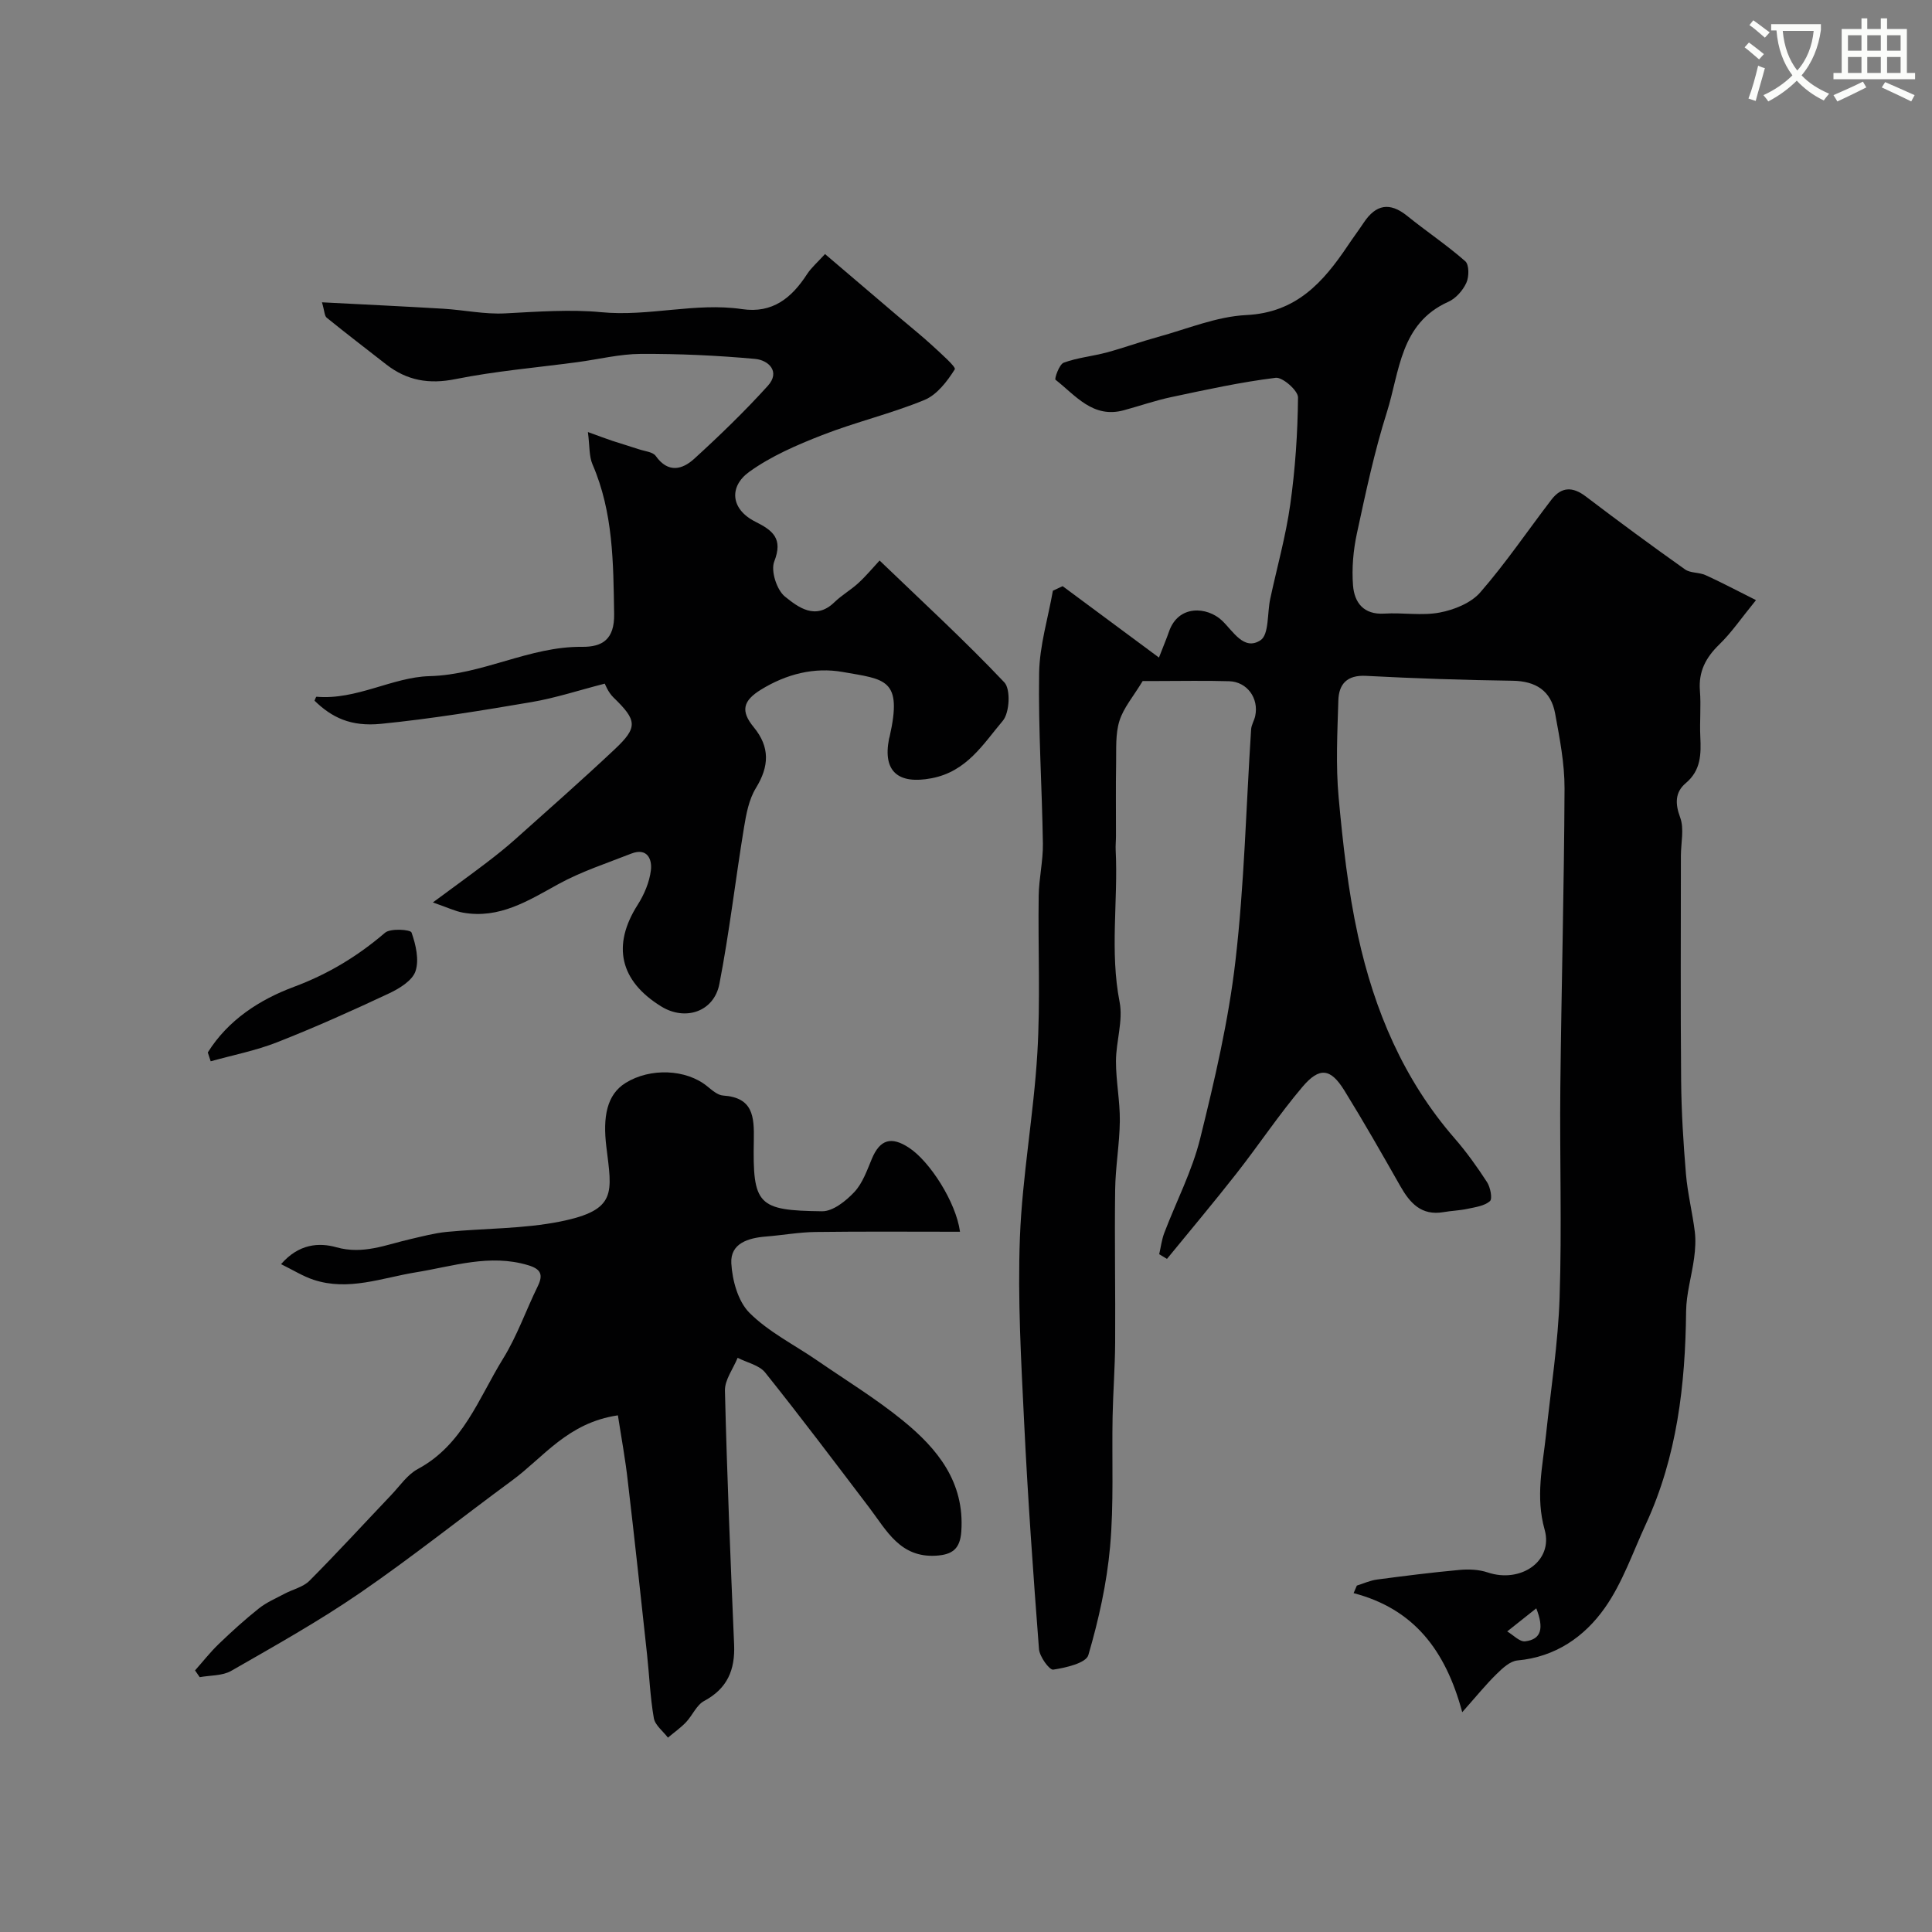 <svg enable-background="new 0 0 400 400" viewBox="0 0 400 400" xmlns="http://www.w3.org/2000/svg"><rect x="0" y="0" width="400" height="400" fill="#808080" stroke="none"/><path d="m362.1 8.8c1.1.8 2.1 1.6 3.1 2.4l-1 1.1c-1.3-1.1-2.3-2-3-2.5zm1.9 4.8c.5.2.9.4 1.4.5-.6 2.3-1.3 4.5-1.9 6.8l-1.5-.5c.8-2.1 1.4-4.3 2-6.8zm-1-9.4c1.3.9 2.4 1.8 3.4 2.5l-1 1.1c-1.4-1.2-2.4-2.1-3.2-2.6zm3.7 2.2v-1.4h10.3v1.2c-.5 3.6-1.8 6.8-4 9.4 1.5 1.6 3.4 2.8 5.7 3.8-.3.4-.7.8-1.1 1.4-2.3-1.1-4.1-2.5-5.6-4.1-1.6 1.6-3.6 3.1-5.9 4.3-.3-.5-.7-.9-1-1.3 2.4-1.1 4.4-2.5 6-4.1-1.9-2.5-3-5.6-3.3-9.3h-1.1zm8.8 0h-6.4c.3 3.3 1.3 6 3 8.2 2-2.2 3.1-5.1 3.4-8.2z" fill="#fbfcfa"/><path d="m385.3 3.8h1.3v2.2h2.8v-2.2h1.3v2.2h4.1v9.1h1.7v1.3h-16.9v-1.3h1.7v-9.1h4.1v-2.2zm.4 13.1.7 1.2c-1.8.9-3.8 1.9-6 2.9-.2-.4-.5-.8-.8-1.3 2.3-1 4.3-1.9 6.1-2.8zm-3.1-6.4h2.8v-3.2h-2.8zm0 4.6h2.8v-3.3h-2.8zm4-4.6h2.8v-3.2h-2.8zm0 4.6h2.8v-3.3h-2.8zm3.7 1.9c2.1.9 4.1 1.8 6.1 2.7l-.7 1.3c-2.2-1.1-4.2-2-6.1-2.9zm3.2-9.7h-2.8v3.2h2.8zm-2.8 7.8h2.8v-3.3h-2.8z" fill="#fbfcfa"/><g fill="#010102"><path d="m240 259.67c.34-1.47.52-3 1.05-4.4 2.48-6.52 5.77-12.83 7.43-19.54 3.01-12.15 5.88-24.43 7.31-36.83 1.84-15.87 2.2-31.92 3.24-47.89.06-.94.65-1.83.85-2.78.78-3.66-1.67-7.08-5.4-7.19-5-.15-10-.04-15-.04-1.32 0-2.64 0-2.9 0-1.94 3.21-3.96 5.54-4.81 8.24-.85 2.71-.64 5.78-.69 8.7-.09 5.03-.02 10.07-.03 15.11 0 1-.11 2-.06 3 .52 10.45-1.24 20.91.81 31.39.76 3.89-.74 8.16-.75 12.26-.01 4.12.84 8.24.8 12.36-.05 4.76-.91 9.51-.97 14.27-.14 10.54.07 21.09 0 31.63-.03 5.12-.43 10.24-.53 15.36-.17 8.98.28 18-.52 26.92-.68 7.57-2.36 15.13-4.5 22.43-.48 1.65-4.66 2.62-7.27 3.01-.79.12-2.83-2.69-2.95-4.26-1.2-15.61-2.31-31.24-3.07-46.88-.62-12.75-1.36-25.56-.88-38.29.49-12.76 2.85-25.44 3.61-38.2.65-10.83.12-21.73.28-32.59.05-3.6.92-7.2.87-10.8-.18-11.77-.97-23.54-.78-35.3.09-5.7 1.85-11.38 2.85-17.06.67-.31 1.35-.62 2.02-.94 6.53 4.84 13.07 9.69 19.94 14.78 1.03-2.65 1.6-3.99 2.07-5.35 1.94-5.67 7.94-5.18 10.97-2.32 2.32 2.19 4.55 6.35 7.99 4.08 1.78-1.17 1.37-5.62 2.01-8.58 1.4-6.52 3.23-12.98 4.15-19.57 1.03-7.31 1.53-14.74 1.6-22.12.01-1.41-3.19-4.23-4.62-4.06-7.25.89-14.43 2.47-21.59 3.99-3.33.7-6.57 1.84-9.86 2.73-6.39 1.74-9.98-3.06-14.14-6.32-.25-.2.77-3.19 1.7-3.53 2.85-1.05 5.98-1.33 8.95-2.13 3.55-.96 7.02-2.23 10.57-3.2 6.07-1.66 12.13-4.23 18.29-4.53 10.34-.51 15.89-6.77 20.97-14.32 1.09-1.63 2.26-3.2 3.35-4.83 2.5-3.75 5.36-4.3 8.97-1.39 3.96 3.2 8.22 6.04 12.04 9.4.82.72.8 3.22.22 4.47-.72 1.57-2.17 3.23-3.72 3.92-10 4.47-10.08 14.47-12.73 22.85-2.6 8.21-4.39 16.69-6.21 25.12-.75 3.49-1.08 7.21-.8 10.76.28 3.52 2.16 6.1 6.49 5.83 3.82-.24 7.76.48 11.46-.22 2.99-.57 6.46-1.96 8.38-4.16 5.29-6.07 9.83-12.79 14.74-19.2 2.07-2.7 4.39-2.76 7.14-.66 6.76 5.14 13.6 10.18 20.53 15.09 1.12.79 2.9.58 4.23 1.18 3.15 1.42 6.21 3.05 10.46 5.18-3.09 3.79-5.08 6.74-7.58 9.16-2.81 2.72-4.35 5.62-4.03 9.61.25 3.15-.07 6.33.08 9.49.17 3.61.16 6.95-3 9.62-2.21 1.86-2.26 4.19-1.17 7.12.87 2.34.15 5.28.15 7.96 0 15.53-.09 31.05.05 46.58.06 6.44.46 12.88 1 19.3.34 3.99 1.33 7.92 1.83 11.91.22 1.79.1 3.66-.14 5.45-.49 3.69-1.62 7.36-1.66 11.05-.16 15.2-1.87 30.07-8.33 44.05-2.71 5.86-4.84 12.16-8.51 17.36-4.21 5.97-10.22 10.16-18.09 10.87-1.53.14-3.11 1.63-4.33 2.83-2.23 2.19-4.21 4.64-7.09 7.88-3.49-12.97-10.12-21.41-22.49-24.65.22-.52.44-1.04.67-1.56 1.38-.43 2.74-1.06 4.16-1.25 5.67-.75 11.35-1.47 17.04-1.99 1.93-.18 4.05-.1 5.87.51 6.82 2.3 13.65-2.31 11.81-8.85-1.92-6.81-.41-13.14.29-19.68 1-9.46 2.5-18.91 2.81-28.39.48-14.48 0-29 .15-43.49.22-20.63.78-41.26.87-61.89.02-5.18-1.01-10.41-1.95-15.54-.86-4.7-4-6.71-8.85-6.77-10.1-.14-20.21-.48-30.3-1.01-3.93-.21-5.63 1.69-5.73 5.09-.2 6.69-.55 13.43.06 20.07.88 9.6 1.95 19.25 4.01 28.65 3.38 15.45 9.44 29.81 20.01 41.95 2.46 2.83 4.67 5.92 6.71 9.07.69 1.07 1.15 3.44.59 3.93-1.15 1-3.04 1.24-4.66 1.59-1.63.35-3.31.39-4.96.68-4.58.78-6.94-1.88-8.95-5.42-3.77-6.64-7.55-13.27-11.56-19.76-2.84-4.59-5.13-4.94-8.67-.77-4.85 5.72-9.03 12.02-13.66 17.93-4.69 5.99-9.59 11.81-14.4 17.7-.56-.32-1.09-.65-1.61-.97zm78.07 73.32c-2.18 1.73-4.1 3.26-6.02 4.78 1.24.73 2.58 2.19 3.72 2.05 3.39-.41 3.9-2.74 2.3-6.83z"/><path d="m66.66 62.59c8.8.46 16.98.84 25.15 1.33 4.27.26 8.56 1.19 12.79.96 6.61-.35 13.61-.85 19.79-.25 9.96.97 19.53-2.06 29.25-.63 6.31.93 10.26-2.32 13.44-7.22.88-1.36 2.17-2.46 3.73-4.18 5.27 4.49 10.37 8.84 15.47 13.18 2.25 1.92 4.57 3.76 6.75 5.77 1.73 1.6 4.95 4.43 4.65 4.91-1.57 2.5-3.7 5.29-6.31 6.36-6.88 2.83-14.2 4.55-21.14 7.26-5.25 2.05-10.58 4.35-15.11 7.61-4.2 3.03-3.91 7.73 1.3 10.34 3.61 1.81 5.73 3.49 3.88 8.22-.76 1.93.52 5.9 2.21 7.26 2.71 2.18 6.31 4.99 10.23 1.19 1.52-1.48 3.42-2.55 4.98-3.99 1.59-1.46 2.98-3.14 4.39-4.66 8.85 8.51 17.64 16.58 25.83 25.23 1.33 1.41 1.09 6.28-.32 7.95-4.07 4.81-7.45 10.54-14.81 11.91-6.72 1.26-10.09-1.29-8.75-8.16.03-.16.1-.31.13-.47 2.71-12.02-.92-11.83-9.68-13.38-5.91-1.05-11.71.42-16.97 3.66-3.73 2.3-4.24 4.42-1.5 7.75 3.4 4.13 3.23 8.11.46 12.62-1.45 2.36-2.01 5.39-2.47 8.21-1.77 10.77-3.01 21.64-5.09 32.35-1.12 5.77-7.06 7.71-12.01 4.67-8.63-5.3-10.25-12.66-4.92-21.04 1.36-2.13 2.45-4.7 2.75-7.17.28-2.29-.76-4.74-4.06-3.45-5.09 2-10.36 3.71-15.12 6.33-6.23 3.43-12.18 7.23-19.73 5.89-1.62-.29-3.16-1.05-6.23-2.11 4.47-3.3 7.75-5.67 10.97-8.12 2.09-1.59 4.15-3.23 6.11-4.98 6.89-6.16 13.83-12.27 20.56-18.6 4.87-4.58 4.63-6.01-.25-10.74-1.12-1.09-1.72-2.72-1.8-2.86-5.32 1.36-10.18 2.97-15.17 3.82-10.34 1.76-20.71 3.46-31.14 4.5-6.32.63-10.23-1.34-13.78-4.79.13-.29.29-.83.41-.82 8.26.73 15.73-4.06 23.38-4.26 11.07-.29 20.68-6.18 31.6-6.07 4.18.04 6.73-1.51 6.64-6.81-.17-10.57-.17-21.02-4.48-30.97-.73-1.7-.57-3.78-.95-6.69 2.28.82 3.67 1.36 5.09 1.83 1.83.61 3.68 1.14 5.51 1.75 1.19.4 2.85.53 3.45 1.38 2.56 3.6 5.49 2.83 7.99.55 5.27-4.81 10.42-9.79 15.2-15.07 2.68-2.96.14-5.32-2.6-5.58-7.87-.72-15.79-1.08-23.69-1.04-4.38.02-8.75 1.13-13.12 1.71-8.43 1.13-16.93 1.84-25.25 3.51-5.47 1.1-10.02.31-14.3-3.01-4.13-3.22-8.29-6.41-12.36-9.7-.47-.39-.45-1.4-.98-3.19z"/><path d="m127.93 293.03c-10.4 1.53-15.37 8.68-21.89 13.47-10.53 7.74-20.76 15.92-31.52 23.31-8.55 5.87-17.65 10.96-26.66 16.13-1.82 1.04-4.32.9-6.51 1.3-.32-.47-.65-.93-.97-1.4 1.63-1.83 3.15-3.78 4.91-5.47 2.66-2.56 5.4-5.05 8.29-7.35 1.58-1.26 3.52-2.09 5.33-3.05 1.72-.92 3.87-1.38 5.17-2.7 5.77-5.8 11.3-11.84 16.94-17.77 1.77-1.86 3.32-4.2 5.49-5.36 9.35-5.02 12.59-14.67 17.66-22.87 2.9-4.69 4.74-10.02 7.18-15 1.19-2.43.56-3.55-2-4.32-7.96-2.4-15.53.22-23.24 1.47-7.02 1.14-13.96 3.94-21.2 1.54-2.16-.71-4.15-1.97-6.72-3.23 3.68-4.24 7.88-4.5 11.44-3.5 5.54 1.56 10.27-.52 15.28-1.67 2.52-.58 5.04-1.26 7.6-1.51 7.84-.76 15.84-.61 23.51-2.15 11.83-2.39 10.67-5.96 9.51-15.54-.73-6.08.07-10.72 3.99-13.15 5.12-3.18 12.53-2.85 16.86.66 1 .81 2.19 1.88 3.34 1.95 6.19.42 6.44 4.31 6.35 9.25-.26 13.42.79 14.55 14.13 14.71 2.25.03 4.94-2.13 6.68-3.98 1.72-1.84 2.63-4.5 3.64-6.91 1.68-4 4.03-4.66 7.67-2.27 4.31 2.82 9.74 11.26 10.57 17.4-10 0-19.95-.08-29.9.05-3.43.04-6.85.67-10.27.94-3.66.29-7.4 1.4-7.18 5.53.2 3.55 1.39 7.91 3.77 10.28 3.97 3.96 9.26 6.59 13.96 9.82 5.97 4.11 12.2 7.92 17.8 12.48 7.15 5.82 12.79 12.72 12.09 22.93-.25 3.6-1.8 4.83-5.26 5.04-7.42.43-10.2-5.21-13.79-9.94-7.12-9.37-14.2-18.78-21.55-27.97-1.24-1.55-3.77-2.06-5.71-3.06-.92 2.27-2.68 4.56-2.63 6.8.43 17.53 1.15 35.06 1.9 52.58.22 5.22-1.39 9.09-6.21 11.67-1.58.85-2.42 3-3.75 4.4-1.13 1.18-2.49 2.13-3.74 3.19-1.01-1.34-2.66-2.56-2.92-4.03-.76-4.36-.93-8.82-1.41-13.24-1.29-11.89-2.56-23.77-3.96-35.65-.5-4.59-1.35-9.14-2.07-13.81z"/><path d="m43.02 217.9c4.21-6.74 10.76-10.95 17.82-13.58 7.11-2.65 13.2-6.34 18.87-11.2 1.13-.97 5.27-.67 5.49-.06.89 2.52 1.62 5.66.82 8.03-.66 1.95-3.36 3.59-5.51 4.6-7.63 3.58-15.32 7.03-23.16 10.11-4.41 1.73-9.15 2.65-13.73 3.93-.21-.61-.41-1.22-.6-1.83z"/></g></svg>